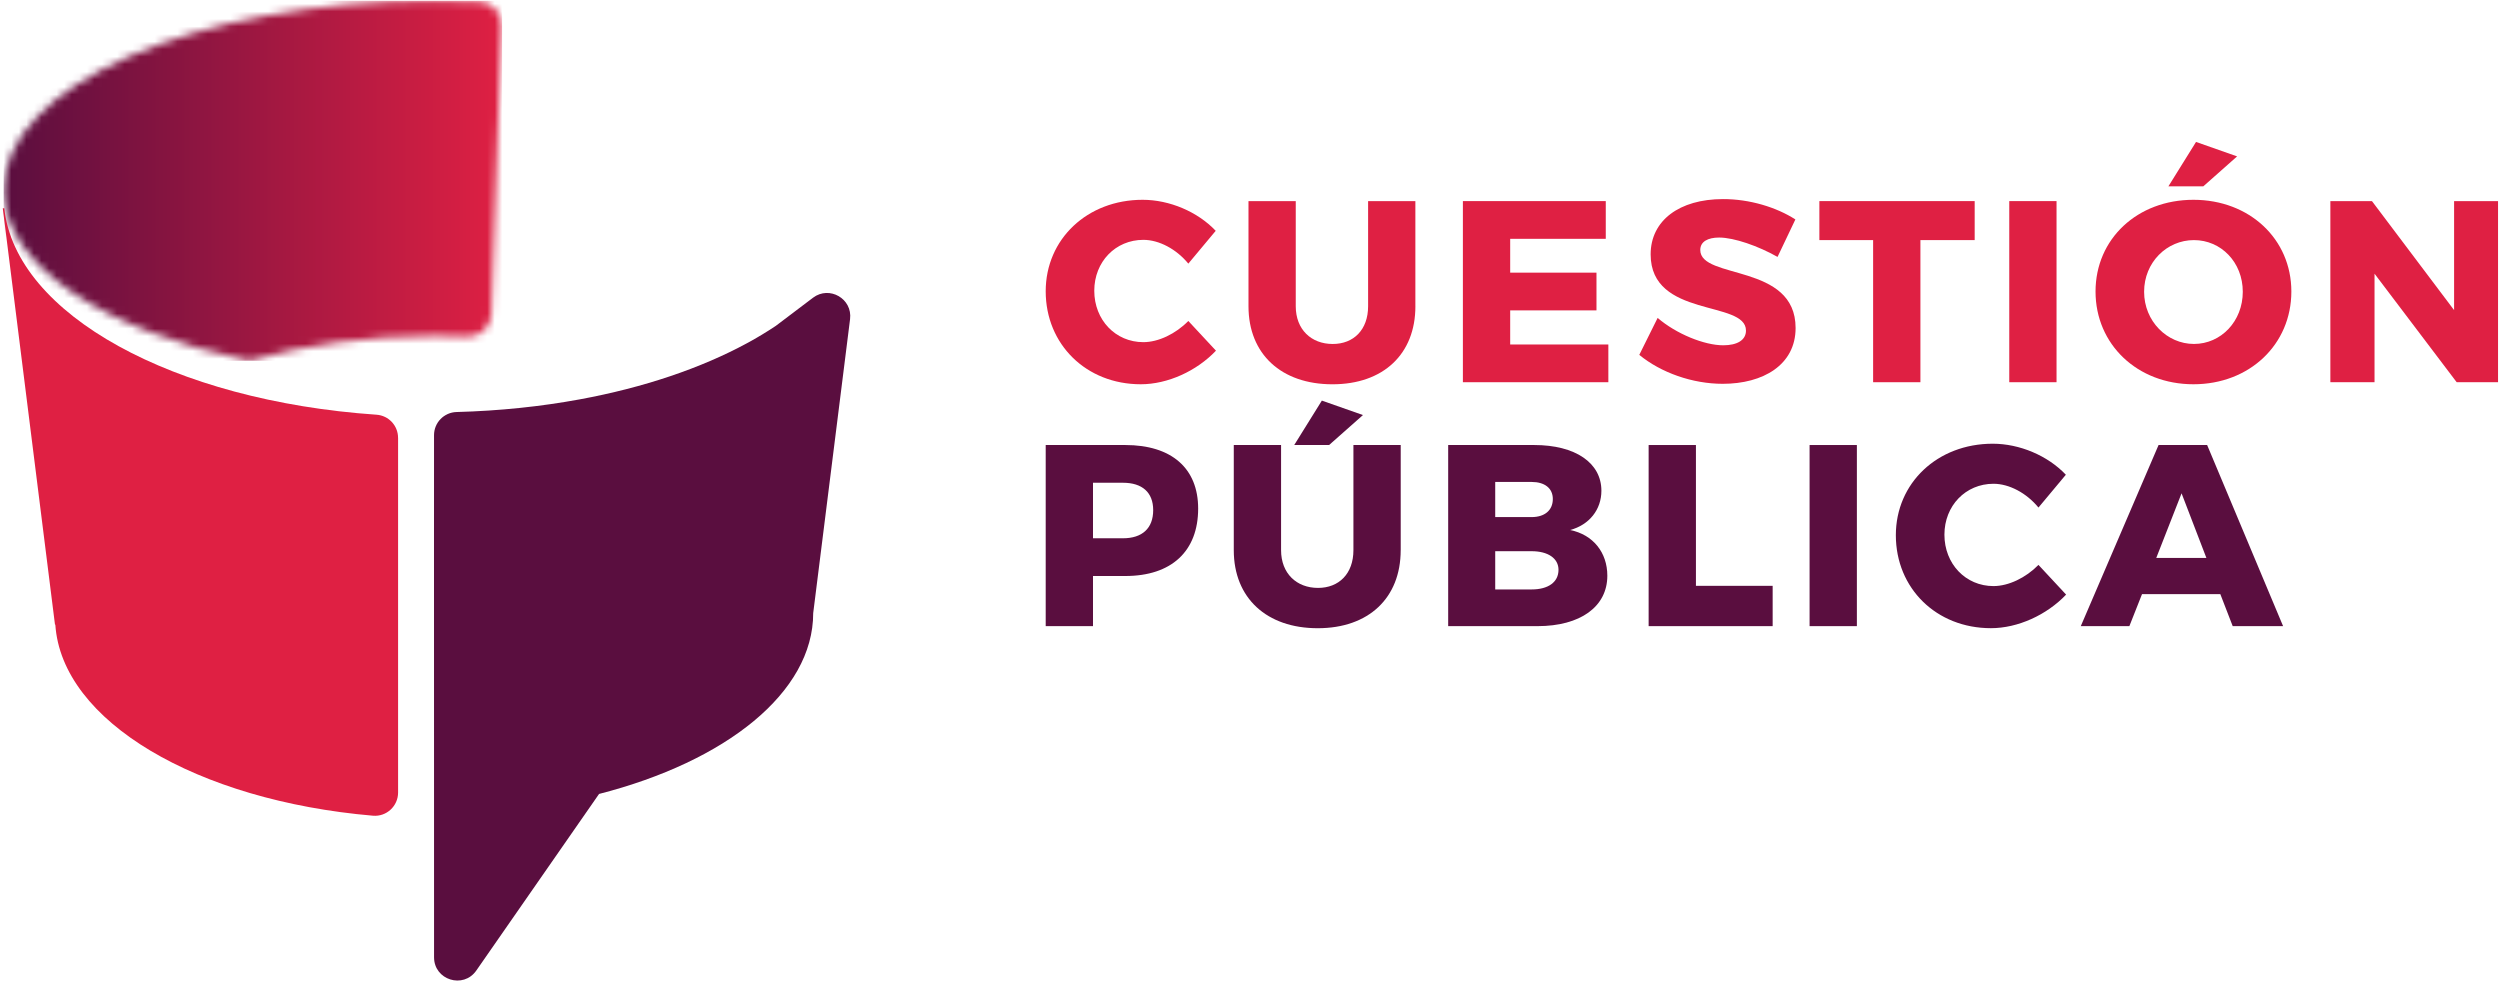 <svg width="331" height="130" viewBox="0 0 331 130" fill="none" xmlns="http://www.w3.org/2000/svg">
<path d="M158.636 67.334C158.636 72.979 155.112 76.263 148.989 76.263H144.713V82.901H138.451V58.921H148.985C155.112 58.921 158.636 61.997 158.636 67.334ZM144.713 63.916V71.268H148.681C151.212 71.268 152.682 69.967 152.682 67.541C152.682 65.179 151.212 63.916 148.681 63.916H144.713Z" fill="#5A0E3F"/>
<path d="M185.451 72.844C185.451 79.174 181.209 83.176 174.469 83.176C167.695 83.176 163.352 79.174 163.352 72.844V58.921H169.614V72.844C169.614 75.925 171.667 77.839 174.507 77.839C177.279 77.839 179.193 75.958 179.193 72.844V58.921H185.455V72.844H185.451ZM180.456 54.953L175.973 58.921H171.355L175.014 53.039L180.456 54.953Z" fill="#5A0E3F"/>
<path d="M212.025 64.976C212.025 67.474 210.419 69.493 207.884 70.174C210.927 70.791 212.811 73.148 212.811 76.229C212.811 80.332 209.219 82.901 203.574 82.901H191.739V58.921H203.13C208.569 58.921 212.025 61.279 212.025 64.976ZM197.967 63.81V68.462H202.788C204.5 68.462 205.594 67.575 205.594 66.067C205.594 64.63 204.5 63.81 202.788 63.81H197.967ZM197.967 72.979V78.042H202.788C204.977 78.042 206.346 77.082 206.346 75.443C206.346 73.939 204.977 72.979 202.788 72.979H197.967Z" fill="#5A0E3F"/>
<path d="M224.541 77.564H234.699V82.901H218.279V58.921H224.541V77.564Z" fill="#5A0E3F"/>
<path d="M245.85 58.921H239.588V82.901H245.85V58.921Z" fill="#5A0E3F"/>
<path d="M273.519 62.855L269.893 67.199C268.322 65.285 266.027 64.051 263.94 64.051C260.247 64.051 257.441 66.958 257.441 70.791C257.441 74.657 260.247 77.598 263.94 77.598C265.921 77.598 268.216 76.504 269.893 74.792L273.553 78.726C270.988 81.426 267.155 83.171 263.597 83.171C256.38 83.171 251.01 77.902 251.01 70.858C251.01 63.95 256.515 58.748 263.838 58.748C267.396 58.748 271.123 60.324 273.519 62.855Z" fill="#5A0E3F"/>
<path d="M293.97 78.659H283.605L281.928 82.901H275.496L285.794 58.921H292.225L302.282 82.901H295.61L293.97 78.659ZM292.124 73.867L288.84 65.314L285.49 73.867H292.124Z" fill="#5A0E3F"/>
<mask id="mask0_1_418" style="mask-type:luminance" maskUnits="userSpaceOnUse" x="0" y="0" width="67" height="48">
<path d="M0.484 25.147C0.484 35.123 13.765 43.739 32.982 47.766C40.263 45.67 48.604 44.474 57.473 44.474C58.944 44.474 60.393 44.512 61.83 44.576C63.541 44.656 64.99 43.333 65.054 41.618L66.414 3.419C66.474 1.738 65.176 0.318 63.495 0.237C61.517 0.145 59.51 0.098 57.477 0.098C25.997 0.102 0.484 11.317 0.484 25.147Z" fill="white"/>
</mask>
<g mask="url(#mask0_1_418)">
<path d="M66.474 0.102H0.484V47.766H66.474V0.102Z" fill="url(#paint0_linear_1_418)"/>
</g>
<path d="M102.707 43.152C101.52 43.942 100.261 44.707 98.925 45.429L98.909 45.438C92.824 48.738 85.252 51.315 76.742 52.879C71.616 53.821 66.148 54.4 60.457 54.552C58.792 54.594 57.465 55.951 57.465 57.615C57.465 60.599 57.461 65.589 57.461 71.648C57.461 88.326 57.465 113.143 57.469 126.749C57.469 129.757 61.348 130.97 63.064 128.498L79.315 105.119C96.094 100.817 107.668 91.711 107.668 81.177L112.549 42.252C112.887 39.556 109.815 37.781 107.647 39.416L102.707 43.152Z" fill="#5A0E3F"/>
<path d="M52.703 57.966C52.703 56.352 51.456 55.017 49.846 54.907C22.993 53.065 2.056 41.647 0.573 27.576H0.366L7.279 82.694H7.325C8.162 95.497 26.078 105.997 49.386 108C51.173 108.152 52.707 106.728 52.707 104.933V57.966H52.703Z" fill="#DF2043"/>
<path d="M160.96 30.56L157.334 34.904C155.763 32.989 153.468 31.756 151.381 31.756C147.688 31.756 144.882 34.663 144.882 38.495C144.882 42.361 147.688 45.302 151.381 45.302C153.363 45.302 155.657 44.208 157.334 42.497L160.994 46.431C158.429 49.131 154.596 50.876 151.038 50.876C143.821 50.876 138.451 45.607 138.451 38.563C138.451 31.654 143.957 26.453 151.279 26.453C154.837 26.453 158.564 28.029 160.96 30.56Z" fill="#DF2043"/>
<path d="M187.399 40.549C187.399 46.879 183.157 50.88 176.417 50.88C169.643 50.88 165.3 46.879 165.3 40.549V26.626H171.558V40.549C171.558 43.629 173.611 45.543 176.451 45.543C179.223 45.543 181.137 43.663 181.137 40.549V26.626H187.395V40.549H187.399Z" fill="#DF2043"/>
<path d="M212.604 31.62H199.949V36.099H211.374V41.094H199.949V45.611H212.946V50.605H193.686V26.626H212.604V31.62Z" fill="#DF2043"/>
<path d="M237.708 29.055L235.346 34.016C232.815 32.579 229.599 31.451 227.613 31.451C226.109 31.451 225.116 31.996 225.116 33.095C225.116 37.063 237.737 34.806 237.737 43.426C237.737 48.319 233.427 50.817 228.091 50.817C224.089 50.817 219.914 49.346 217.041 46.984L219.471 42.091C221.934 44.212 225.661 45.717 228.158 45.717C230.005 45.717 231.167 45.032 231.167 43.769C231.167 39.699 218.545 42.163 218.545 33.678C218.545 29.199 222.344 26.36 228.124 26.36C231.653 26.351 235.211 27.445 237.708 29.055Z" fill="#DF2043"/>
<path d="M261.447 31.789H254.263V50.605H248.001V31.789H240.885V26.626H261.447V31.789Z" fill="#DF2043"/>
<path d="M272.285 26.626H266.027V50.605H272.285V26.626Z" fill="#DF2043"/>
<path d="M303.376 38.597C303.376 45.611 297.837 50.876 290.412 50.876C282.988 50.876 277.449 45.607 277.449 38.597C277.449 31.62 282.988 26.453 290.412 26.453C297.837 26.453 303.376 31.654 303.376 38.597ZM283.88 38.63C283.88 42.531 286.922 45.539 290.48 45.539C294.072 45.539 296.945 42.531 296.945 38.63C296.945 34.73 294.072 31.789 290.48 31.789C286.888 31.789 283.88 34.73 283.88 38.63ZM296.193 20.706L291.714 24.674H287.095L290.755 18.792L296.193 20.706Z" fill="#DF2043"/>
<path d="M330.741 50.605H325.264L314.388 36.239V50.605H308.54V26.626H314.046L324.922 41.06V26.626H330.741V50.605Z" fill="#DF2043"/>
<defs>
<linearGradient id="paint0_linear_1_418" x1="0.466" y1="23.951" x2="66.457" y2="23.951" gradientUnits="userSpaceOnUse">
<stop stop-color="#5A0E3F"/>
<stop offset="1" stop-color="#DF2043"/>
</linearGradient>
</defs>
</svg>

